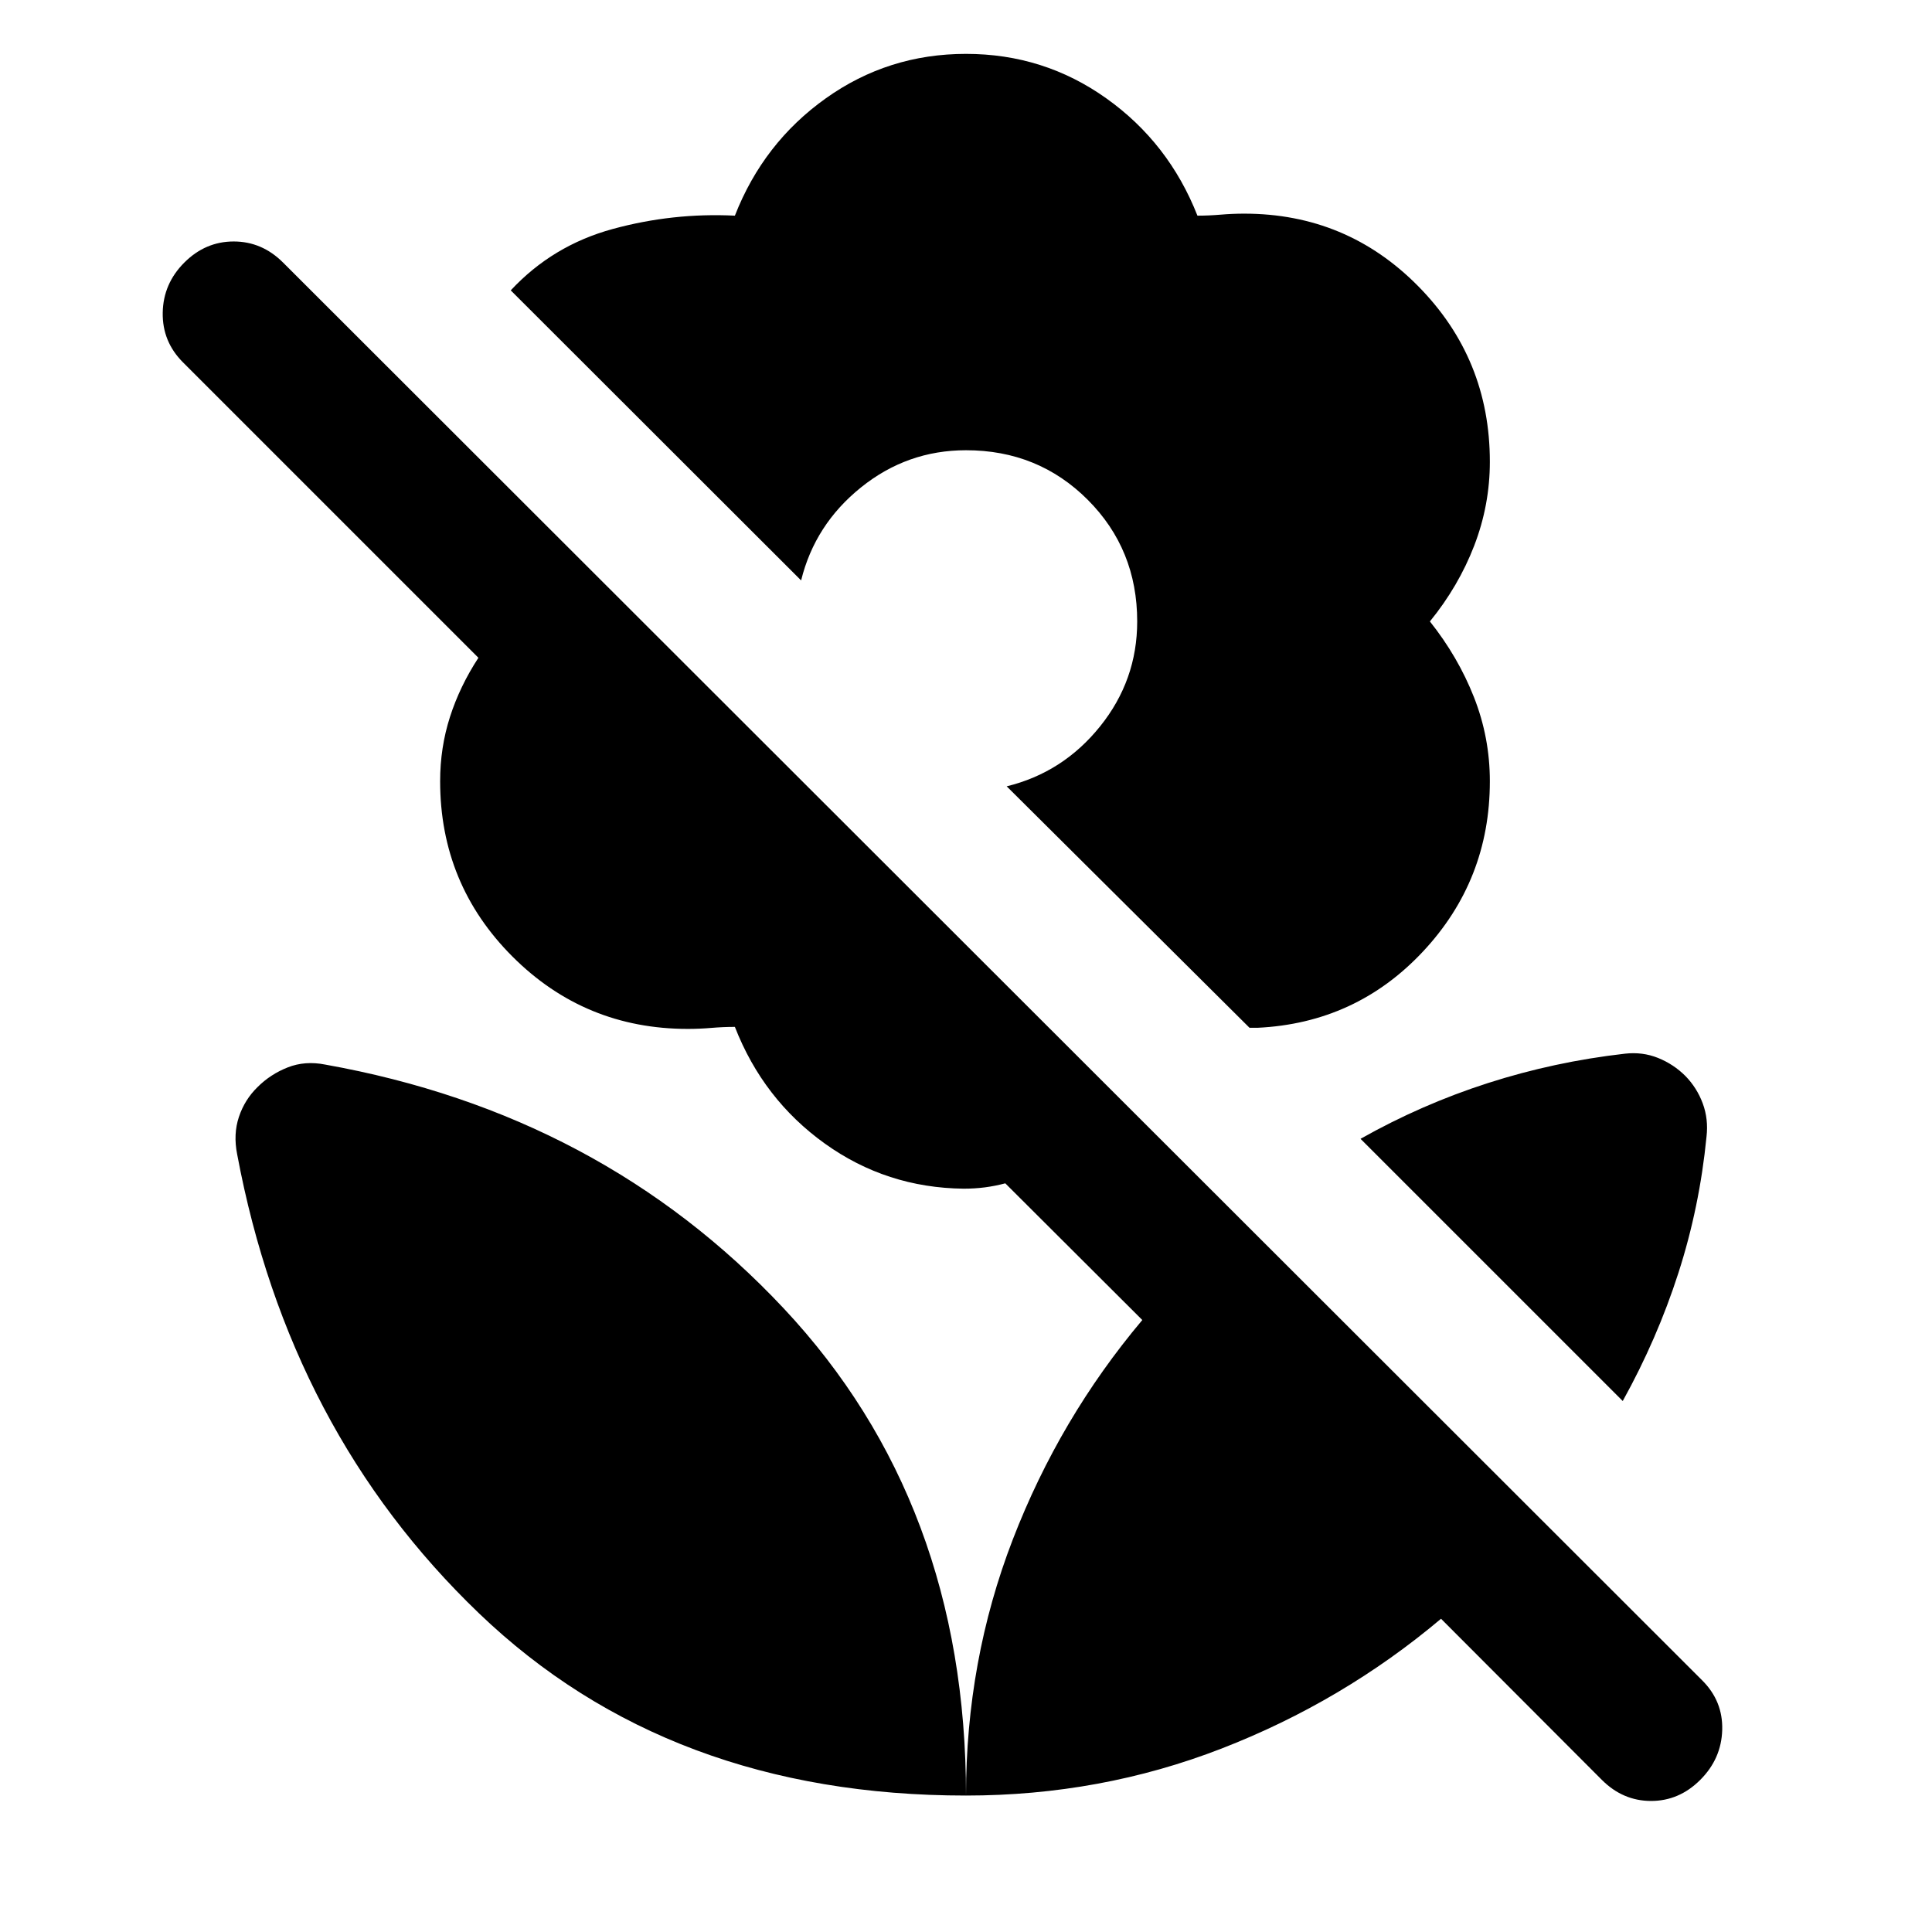<svg xmlns="http://www.w3.org/2000/svg" height="40" viewBox="0 -960 960 960" width="40"><path d="M806.33-263.85 676.04-394.13q30.34-17.11 63.33-27.71 32.99-10.6 68.04-14.59 8.71-1 16.46 2.11 7.75 3.12 13.64 9.01 5.73 5.89 8.59 13.64 2.86 7.75 1.86 16.45-3.43 35.02-13.98 67.77-10.55 32.76-27.65 63.6Zm-90.29 108.2q-48.84 41.13-109.03 64.49Q546.83-67.8 480-67.8q0-66.99 23.24-127.21 23.24-60.23 64.37-109.08l-68.09-67.92q-4.98 1.33-10.09 2-5.1.66-10.6.66-38.34-.44-68.97-22.41-30.64-21.97-44.7-57.98-5.83 0-11.69.5-5.87.5-11.69.5-51.19 0-87.14-35.95-35.94-35.95-35.94-87.13 0-16.7 4.89-31.95 4.9-15.25 14.13-29.38l-146.8-146.8q-10.32-10.32-10.06-24.71.25-14.39 10.73-24.87t24.53-10.48q14.06 0 24.54 10.48l705.2 704.54q10.32 10.32 9.9 24.62-.42 14.3-10.9 24.78t-24.45 10.48q-13.98 0-24.46-10.48l-79.91-80.06ZM480-933.23q38.69 0 69.72 22.1 31.04 22.09 45.28 58.29 5.67 0 11.53-.5 5.87-.5 11.69-.5 50.93 0 86.51 36.08 35.57 36.07 35.57 87.16 0 21.56-7.77 41.73-7.78 20.18-22.02 37.66 13.98 17.56 21.89 37.62 7.9 20.05 7.9 41.77 0 49.15-33.26 84.66t-82.16 37.86h-4L500.22-569.28q27.97-6.84 46.41-29.79 18.44-22.94 18.44-52.14 0-35.87-24.6-60.47T480-736.28q-29.2 0-52.14 18.44-22.95 18.44-29.79 46.25L253.79-815.72q20.81-22.35 50.64-30.49 29.82-8.15 60.73-6.63 14.16-36.2 45.16-58.29 30.99-22.1 69.68-22.1Zm0 865.43q0-145.5-90.62-242.11-90.62-96.61-227.74-121.1-10.04-2-18.66 1.39-8.63 3.4-15.01 9.79-6.38 6.22-9.25 14.8-2.87 8.57-.87 18.61Q143.6-248.9 238.01-158.35 332.42-67.8 480-67.8Z"/></svg>